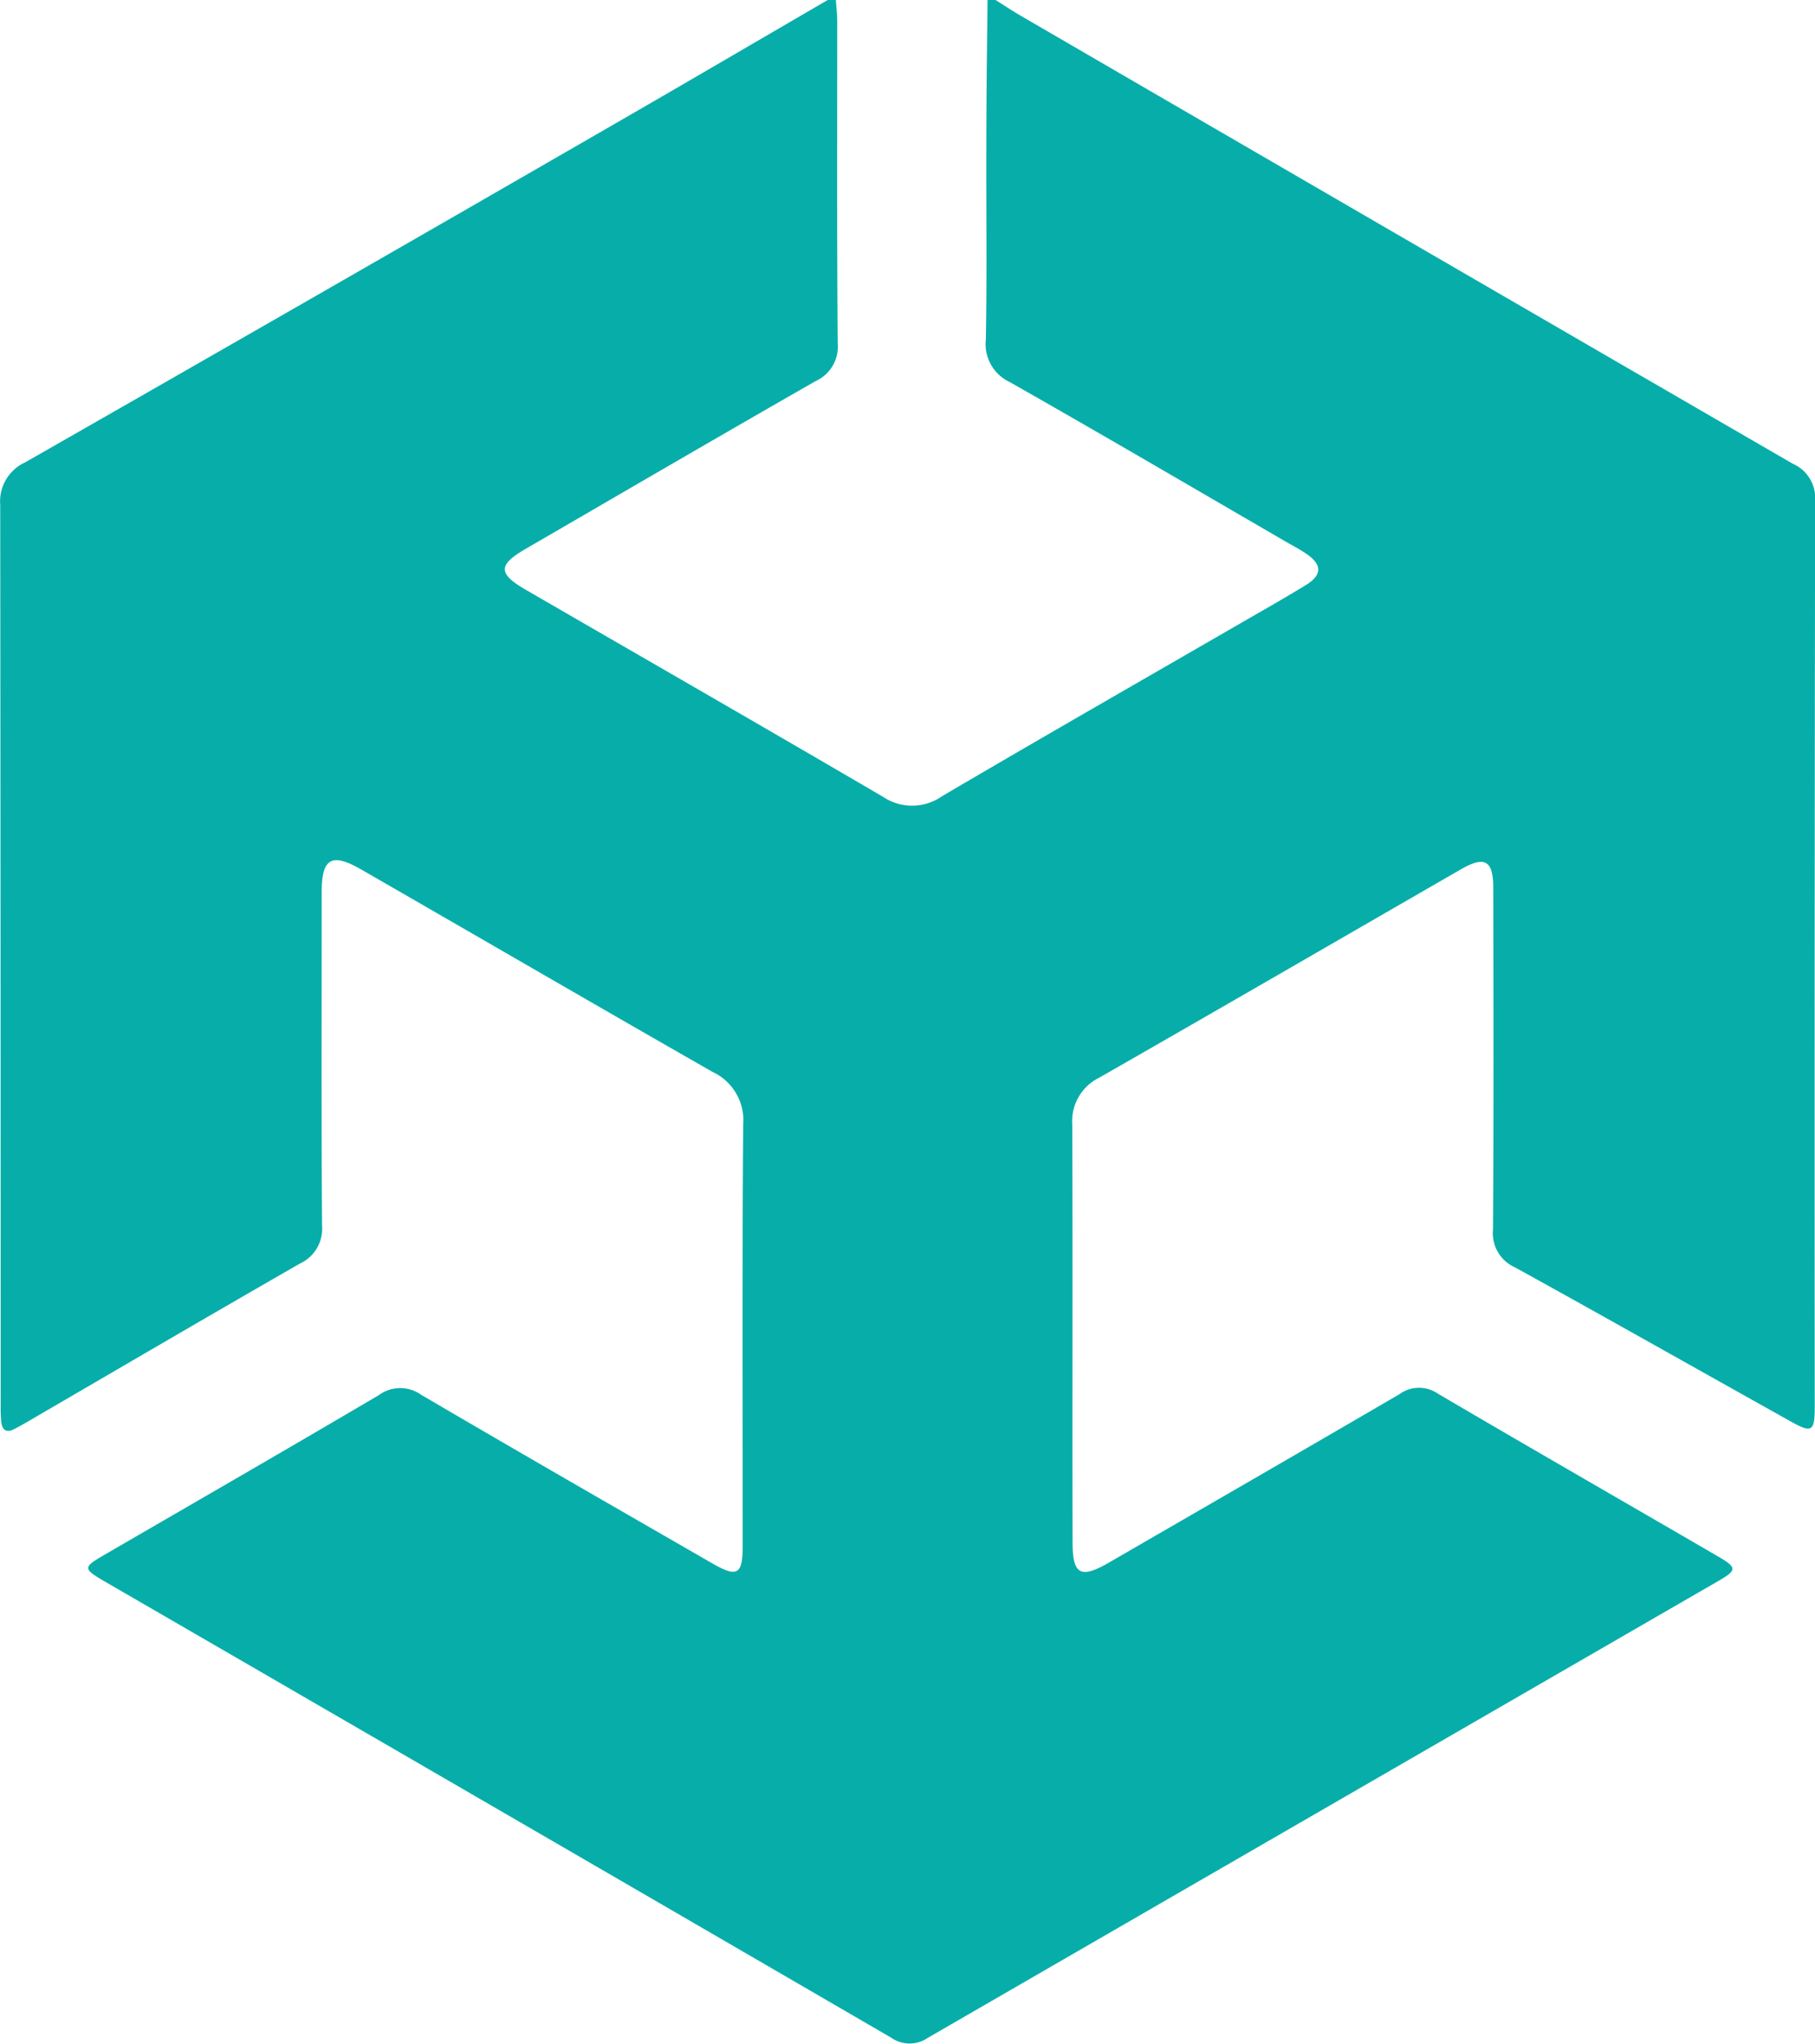 <svg xmlns="http://www.w3.org/2000/svg" width="41.271" height="46.464" viewBox="0 0 41.271 46.464">
  <path id="Path_19090" data-name="Path 19090" d="M130.3-975.75h.182c.192.12.38.247.576.36q8.775,5.1,17.555,10.185a.846.846,0,0,1,.505.817q-.016,10.308-.009,20.617c0,.575-.062.609-.552.335-2.088-1.166-4.169-2.344-6.264-3.5a.848.848,0,0,1-.5-.859c.017-2.589.011-5.177.006-7.765,0-.632-.193-.738-.738-.424-2.741,1.579-5.477,3.166-8.223,4.736a1.1,1.1,0,0,0-.612,1.064c.012,3.164,0,6.328.007,9.491,0,.745.179.844.829.468,2.2-1.273,4.4-2.542,6.6-3.825a.755.755,0,0,1,.871-.019c2.114,1.242,4.24,2.463,6.36,3.695.456.265.458.318.013.575q-8.984,5.19-17.966,10.381a.729.729,0,0,1-.833-.005q-8.931-5.19-17.871-10.365c-.513-.3-.512-.325-.013-.615,2.081-1.208,4.167-2.409,6.24-3.631a.819.819,0,0,1,.952-.009c2.206,1.295,4.424,2.569,6.64,3.845.555.319.677.243.677-.408,0-3.194-.013-6.388.012-9.582a1.213,1.213,0,0,0-.7-1.193c-2.668-1.524-5.324-3.069-7.985-4.6-.672-.388-.9-.259-.9.511,0,2.528-.01,5.056.008,7.584a.87.87,0,0,1-.5.862c-2.061,1.182-4.111,2.384-6.165,3.579-.1.061-.211.119-.317.177-.181.1-.291.048-.313-.159a3.479,3.479,0,0,1-.013-.363q0-10.241-.01-20.481a.974.974,0,0,1,.565-.966q6.8-3.883,13.586-7.8c1.56-.9,3.113-1.81,4.669-2.715h.182c.011.166.031.331.031.5,0,2.436-.009,4.872.011,7.307a.86.86,0,0,1-.5.858c-2.206,1.261-4.4,2.542-6.6,3.818-.626.364-.626.56,0,.924,2.71,1.569,5.425,3.128,8.128,4.71a1.187,1.187,0,0,0,1.346-.014c2.269-1.334,4.554-2.641,6.832-3.958.485-.28.973-.555,1.449-.848.359-.221.359-.456.014-.695-.161-.112-.336-.2-.506-.3-2.08-1.207-4.155-2.424-6.247-3.611a.954.954,0,0,1-.548-.972c.027-1.467.006-2.935.011-4.4C130.272-973.543,130.287-974.646,130.3-975.75Z" transform="translate(-107.844 975.75)" fill="#07aea9"/>
</svg>
